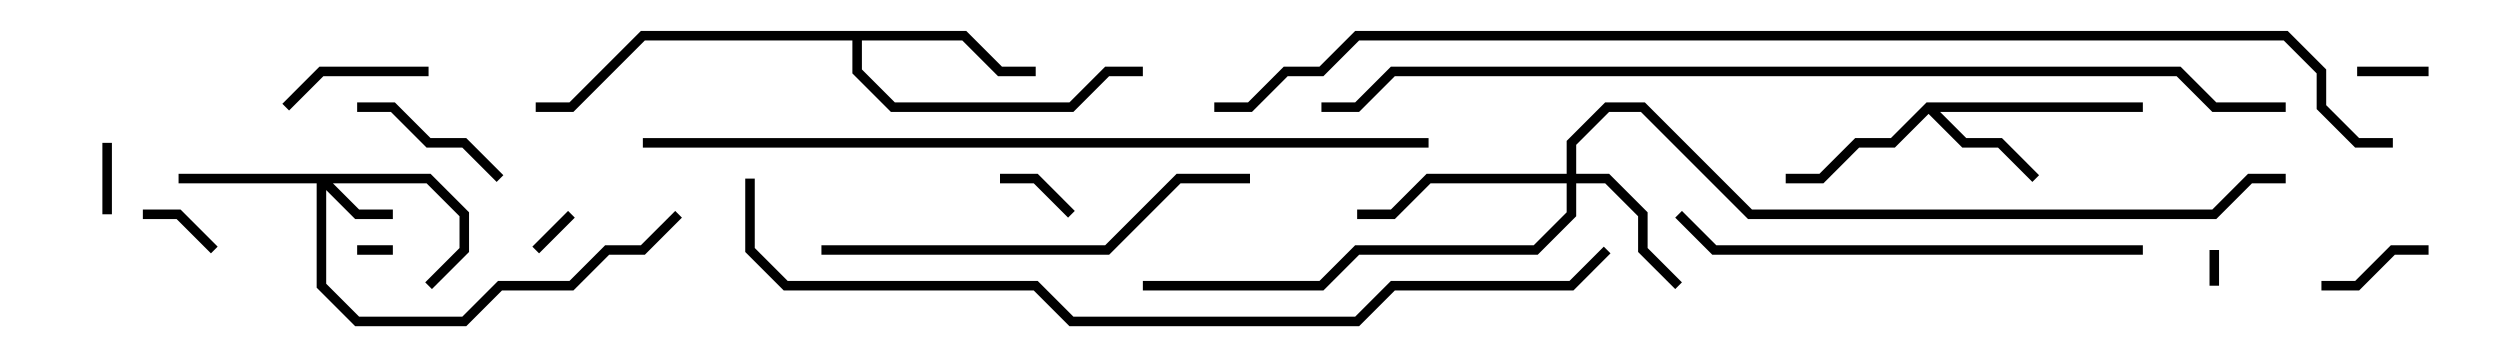 <svg version="1.1" width="105" height="15" xmlns="http://www.w3.org/2000/svg"><path d="M80.917,4.3L90,4.3L90,4.7L81.483,4.7L82.583,5.8L84.083,5.8L85.641,7.359L85.359,7.641L83.917,6.2L82.417,6.2L81,4.783L79.583,6.2L78.083,6.2L76.583,7.7L75,7.7L75,7.3L76.417,7.3L77.917,5.8L79.417,5.8z" stroke="none"/><path d="M40.583,1.3L42.083,2.8L43.5,2.8L43.5,3.2L41.917,3.2L40.417,1.7L36.2,1.7L36.2,2.917L37.583,4.3L44.917,4.3L46.417,2.8L48,2.8L48,3.2L46.583,3.2L45.083,4.7L37.417,4.7L35.8,3.083L35.8,1.7L27.083,1.7L24.083,4.7L22.5,4.7L22.5,4.3L23.917,4.3L26.917,1.3z" stroke="none"/><path d="M18.083,7.3L19.7,8.917L19.7,10.583L18.141,12.141L17.859,11.859L19.3,10.417L19.3,9.083L17.917,7.7L13.983,7.7L15.083,8.8L16.5,8.8L16.5,9.2L14.917,9.2L13.7,7.983L13.7,11.917L15.083,13.3L19.417,13.3L20.917,11.8L23.917,11.8L25.417,10.3L26.917,10.3L28.359,8.859L28.641,9.141L27.083,10.7L25.583,10.7L24.083,12.2L21.083,12.2L19.583,13.7L14.917,13.7L13.3,12.083L13.3,7.7L7.5,7.7L7.5,7.3z" stroke="none"/><path d="M65.8,7.3L65.8,5.917L67.417,4.3L69.083,4.3L73.583,8.8L92.917,8.8L94.417,7.3L96,7.3L96,7.7L94.583,7.7L93.083,9.2L73.417,9.2L68.917,4.7L67.583,4.7L66.2,6.083L66.2,7.3L67.583,7.3L69.2,8.917L69.2,10.417L70.641,11.859L70.359,12.141L68.8,10.583L68.8,9.083L67.417,7.7L66.2,7.7L66.2,9.083L64.583,10.7L57.083,10.7L55.583,12.2L48,12.2L48,11.8L55.417,11.8L56.917,10.3L64.417,10.3L65.8,8.917L65.8,7.7L60.083,7.7L58.583,9.2L57,9.2L57,8.8L58.417,8.8L59.917,7.3z" stroke="none"/><path d="M93.2,12L92.8,12L92.8,10.5L93.2,10.5z" stroke="none"/><path d="M16.5,10.3L16.5,10.7L15,10.7L15,10.3z" stroke="none"/><path d="M23.859,8.859L24.141,9.141L22.641,10.641L22.359,10.359z" stroke="none"/><path d="M102,2.8L102,3.2L99,3.2L99,2.8z" stroke="none"/><path d="M4.7,9L4.3,9L4.3,6L4.7,6z" stroke="none"/><path d="M9.141,10.359L8.859,10.641L7.417,9.2L6,9.2L6,8.8L7.583,8.8z" stroke="none"/><path d="M45.141,8.859L44.859,9.141L43.417,7.7L42,7.7L42,7.3L43.583,7.3z" stroke="none"/><path d="M102,10.3L102,10.7L100.583,10.7L99.083,12.2L97.5,12.2L97.5,11.8L98.917,11.8L100.417,10.3z" stroke="none"/><path d="M12.141,4.641L11.859,4.359L13.417,2.8L18,2.8L18,3.2L13.583,3.2z" stroke="none"/><path d="M21.141,7.359L20.859,7.641L19.417,6.2L17.917,6.2L16.417,4.7L15,4.7L15,4.3L16.583,4.3L18.083,5.8L19.583,5.8z" stroke="none"/><path d="M52.5,7.3L52.5,7.7L49.583,7.7L46.583,10.7L34.5,10.7L34.5,10.3L46.417,10.3L49.417,7.3z" stroke="none"/><path d="M90,10.3L90,10.7L71.917,10.7L70.359,9.141L70.641,8.859L72.083,10.3z" stroke="none"/><path d="M60,5.8L60,6.2L27,6.2L27,5.8z" stroke="none"/><path d="M67.359,10.359L67.641,10.641L66.083,12.2L58.583,12.2L57.083,13.7L44.917,13.7L43.417,12.2L32.917,12.2L31.3,10.583L31.3,7.5L31.7,7.5L31.7,10.417L33.083,11.8L43.583,11.8L45.083,13.3L56.917,13.3L58.417,11.8L65.917,11.8z" stroke="none"/><path d="M96,4.3L96,4.7L92.917,4.7L91.417,3.2L58.583,3.2L57.083,4.7L55.5,4.7L55.5,4.3L56.917,4.3L58.417,2.8L91.583,2.8L93.083,4.3z" stroke="none"/><path d="M100.5,5.8L100.5,6.2L98.917,6.2L97.3,4.583L97.3,3.083L95.917,1.7L57.083,1.7L55.583,3.2L54.083,3.2L52.583,4.7L51,4.7L51,4.3L52.417,4.3L53.917,2.8L55.417,2.8L56.917,1.3L96.083,1.3L97.7,2.917L97.7,4.417L99.083,5.8z" stroke="none"/></svg>
